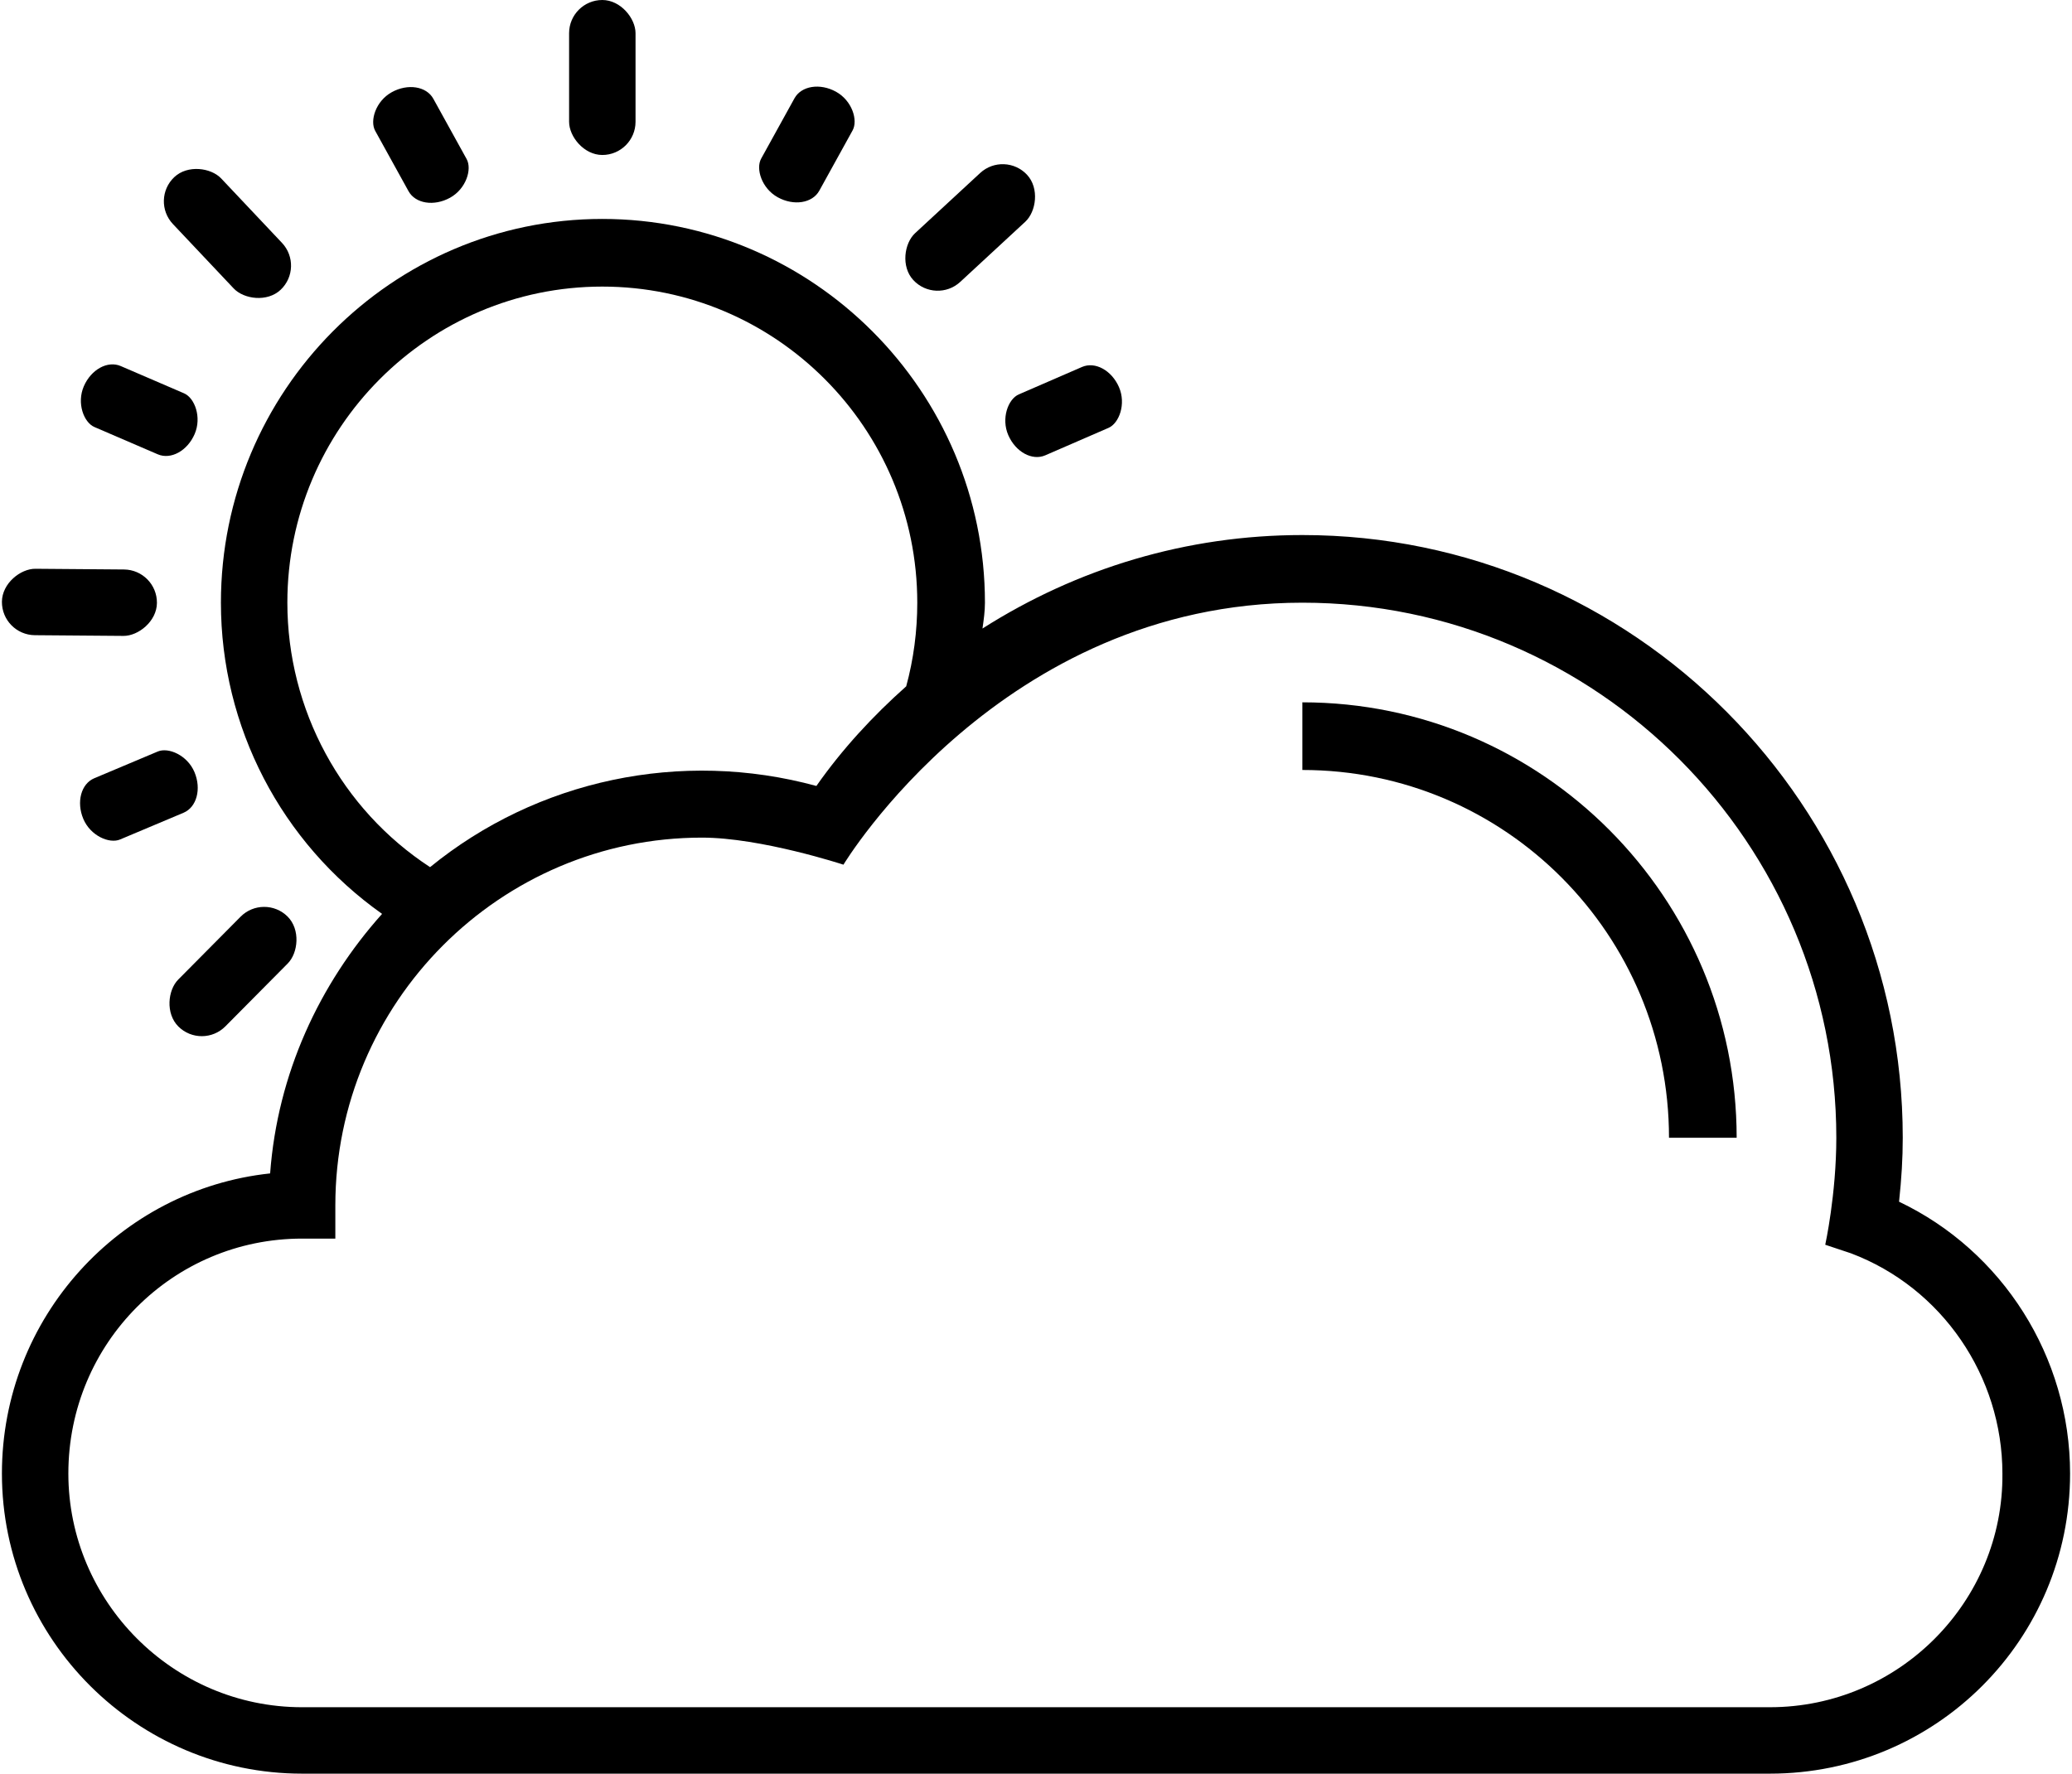 <svg xmlns="http://www.w3.org/2000/svg" xml:space="preserve" width="313px" height="268px" version="1.1"
     shape-rendering="geometricPrecision" text-rendering="geometricPrecision" image-rendering="optimizeQuality"
     viewBox="0 0 1681 1442"
     >
 <g id="Layer_x0020_1">
     <g id="_2542392299424">
   <path fill="currentColor" d="M1057 571l0 55c165,0 298,134 298,299l55 0c0,-195 -158,-354 -353,-354z"/>
         <path fill="currentColor"
               d="M1542 977c2,-19 3,-35 3,-52 0,-270 -219,-490 -488,-490 -94,0 -183,27 -260,76 1,-7 2,-14 2,-21 0,-172 -140,-312 -311,-312 -171,0 -310,140 -310,312 0,101 49,195 131,253 -51,57 -85,130 -91,211 -122,13 -218,117 -218,244 0,135 110,244 244,244l1193 0c135,0 244,-109 244,-244 0,-95 -55,-181 -139,-221zm-1310 -487c0,-142 115,-257 256,-257 141,0 256,115 256,257 0,23 -3,46 -9,68 -27,24 -52,51 -73,81 -110,-30 -227,-5 -314,66 -72,-47 -116,-128 -116,-215zm1205 898l-1193 0c-105,0 -190,-86 -190,-190 0,-106 85,-191 190,-191l27 0 0 -27c0,-165 134,-299 298,-299 48,0 115,22 115,22 0,0 128,-213 373,-213 240,0 434,196 434,435 0,46 -9,87 -9,87l21 7c74,28 123,100 123,179 1,104 -84,190 -189,190z"/>
         <rect fill="currentColor" x="461" width="54" height="126" rx="27" ry="27"/>
         <rect fill="currentColor" transform="matrix(0.727 -0.686 0.686 0.727 120.46 162.528)" width="54"
               height="126" rx="27" ry="27"/>
         <rect fill="currentColor" transform="matrix(0.008 -1 1 0.008 -0.221 516.205)" width="54"
               height="126" rx="27" ry="27"/>
         <rect fill="currentColor" transform="matrix(0.679 0.734 -0.734 0.679 814.92 122.331)" width="54"
               height="126" rx="27" ry="27"/>
         <rect fill="currentColor" transform="matrix(0.875 0.483 -0.376 0.681 654.337 61.542)" width="54"
               height="126" rx="27" ry="27"/>
         <rect fill="currentColor" transform="matrix(0.875 -0.483 -0.376 -0.681 340.626 173.793)" width="54"
               height="126" rx="27" ry="27"/>
         <rect fill="currentColor" transform="matrix(-0.71 -0.704 0.704 -0.71 162.623 853.605)" width="54"
               height="126" rx="27" ry="27"/>
         <rect fill="currentColor" transform="matrix(0.396 -0.918 -0.715 -0.308 145.956 377.666)" width="54"
               height="126" rx="27" ry="27"/>
         <rect fill="currentColor" transform="matrix(-0.388 -0.922 -0.717 0.302 166.978 652.624)" width="54"
               height="126" rx="27" ry="27"/>
         <rect fill="currentColor" transform="matrix(0.399 0.917 -0.714 0.31 897.171 289.979)" width="54"
               height="126" rx="27" ry="27"/>
  </g>
 </g>
</svg>
